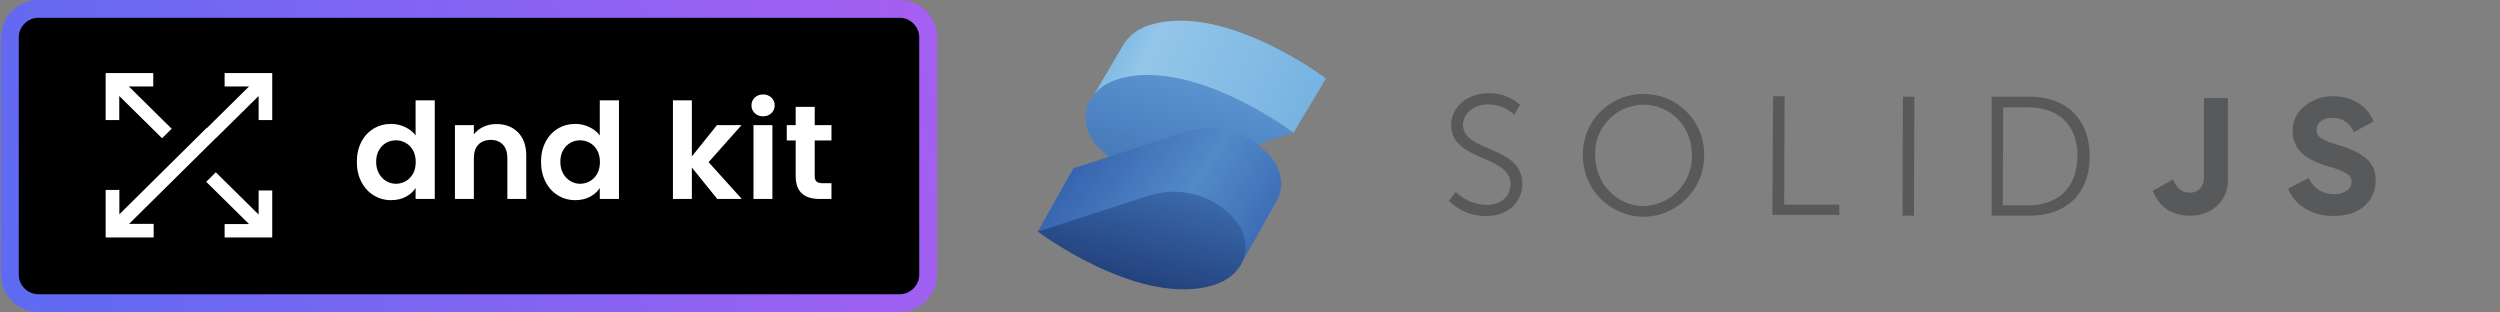<svg width="1266" height="158" viewBox="0 0 1266 158" fill="none" xmlns="http://www.w3.org/2000/svg">
<rect x="0" y="0" width="1266" height="158" fill="#808080" stroke="none"/>
<path d="M671.467 39.745C671.467 39.745 623.098 3.237 585.567 11.763L582.271 12.674C577.139 14.152 572.649 17.304 569.515 21.627C569.01 22.36 568.55 23.123 568.139 23.913L554.277 47.457L578.219 52.127C583.119 55.58 588.691 57.962 594.574 59.117C600.456 60.272 606.516 60.175 612.358 58.832L655.008 67.164L671.467 39.745Z" fill="#76B3E1"/>
<path opacity="0.3" d="M671.467 39.745C671.467 39.745 623.098 3.237 585.567 11.763L582.271 12.674C577.139 14.152 572.649 17.304 569.515 21.627C569.01 22.36 568.55 23.123 568.139 23.913L554.277 47.457L578.219 52.127C583.119 55.58 588.691 57.962 594.574 59.117C600.456 60.272 606.516 60.175 612.358 58.832L655.008 67.164L671.467 39.745Z" fill="url(#paint0_linear_347_2352)"/>
<path d="M569.089 39.279L565.774 40.21C550.458 45.151 545.224 59.471 554.025 72.028C559.107 78.414 565.982 83.136 573.768 85.587C581.555 88.039 589.896 88.108 597.722 85.786L654.95 67.164C654.95 67.164 606.678 30.753 569.089 39.279Z" fill="#518AC8"/>
<path opacity="0.3" d="M569.089 39.279L565.774 40.21C550.458 45.151 545.224 59.471 554.025 72.028C559.107 78.414 565.982 83.136 573.768 85.587C581.555 88.039 589.896 88.108 597.722 85.786L654.95 67.164C654.95 67.164 606.678 30.753 569.089 39.279Z" fill="url(#paint1_linear_347_2352)"/>
<path d="M644.481 80.573C639.408 74.153 632.525 69.401 624.721 66.931C616.918 64.462 608.553 64.387 600.707 66.718L543.537 85.243L525.547 117.255L627.964 134.695L646.323 102.044C649.987 95.785 649.619 87.898 644.481 80.573Z" fill="url(#paint2_linear_347_2352)"/>
<path d="M626.491 112.585C621.42 106.19 614.553 101.454 606.771 98.986C598.989 96.517 590.647 96.428 582.814 98.73L525.547 117.255C525.547 117.255 574.012 153.763 611.447 145.237L614.743 144.326C630.077 139.462 635.312 125.142 626.491 112.585Z" fill="url(#paint3_linear_347_2352)"/>
<path d="M737.186 97.2C741.399 101.301 747.01 103.655 752.889 103.788C759.48 103.788 764.908 99.912 764.908 93.324C764.908 78.209 734.86 81.891 734.86 63.289C734.86 54.569 742.614 47.205 753.664 47.205C759.572 47.029 765.325 49.108 769.755 53.018L766.828 58.057C763.214 54.771 758.529 52.911 753.645 52.825C745.891 52.825 741.044 57.863 740.85 63.095C740.85 77.434 770.899 73.365 770.899 93.13C770.899 102.044 763.92 109.407 752.676 109.407C749.148 109.477 745.643 108.826 742.376 107.493C739.109 106.16 736.149 104.174 733.677 101.656L737.186 97.2ZM832.373 47.593C836.416 47.574 840.424 48.36 844.161 49.905C847.898 51.449 851.29 53.721 854.141 56.588C856.991 59.455 859.243 62.861 860.764 66.606C862.286 70.351 863.047 74.361 863.003 78.403C863.054 82.475 862.302 86.517 860.791 90.298C859.279 94.079 857.037 97.526 854.193 100.441C851.348 103.356 847.957 105.682 844.213 107.287C840.47 108.892 836.446 109.744 832.373 109.795H832.179C828.105 109.744 824.082 108.892 820.338 107.287C816.594 105.682 813.203 103.356 810.359 100.441C807.514 97.526 805.272 94.079 803.761 90.298C802.249 86.517 801.497 82.475 801.548 78.403V78.209C801.53 74.167 802.316 70.162 803.862 66.426C805.407 62.691 807.679 59.3 810.548 56.451C813.416 53.602 816.823 51.351 820.57 49.83C824.317 48.31 828.329 47.549 832.373 47.593ZM832.179 104.369C838.86 104.217 845.207 101.418 849.824 96.589C854.441 91.759 856.95 85.294 856.799 78.616V78.403C856.799 64.064 845.943 53.018 832.373 53.018C829.091 53.023 825.844 53.682 822.821 54.956C819.798 56.231 817.059 58.096 814.766 60.442C812.473 62.788 810.672 65.568 809.467 68.619C808.263 71.67 807.68 74.93 807.752 78.209C807.752 92.936 818.608 104.175 832.179 104.369ZM897.898 48.755H903.714L903.52 103.594H931.436V108.826H897.51L897.898 48.755ZM963.617 48.949H969.433L969.239 109.214H963.423L963.617 48.949ZM1008.59 48.949H1027.98C1046.01 48.949 1058.22 59.994 1058.22 79.178C1058.22 98.362 1046.01 109.214 1027.98 109.214H1008.59V48.949ZM1027.2 103.982C1041.94 103.982 1051.82 95.262 1052.02 79.178C1052.21 63.095 1042.13 54.375 1027.4 54.375H1014.41L1014.22 103.982H1027.2Z" fill="#58595B"/>
<path d="M1108.96 109.214C1113.97 109.368 1118.86 107.624 1122.64 104.33C1124.52 102.585 1125.99 100.448 1126.95 98.07C1127.91 95.692 1128.33 93.132 1128.19 90.572V49.666H1116.07V89.681C1116.21 91.797 1115.51 93.883 1114.13 95.494C1113.44 96.201 1112.6 96.751 1111.67 97.108C1110.74 97.466 1109.75 97.622 1108.76 97.568C1104.96 97.568 1102.19 95.339 1100.45 90.882L1090.19 96.599C1093.54 105.009 1099.79 109.214 1108.96 109.214Z" fill="#58595B"/>
<path d="M1181.58 109.349C1188.3 109.349 1193.58 107.683 1197.36 104.33C1199.22 102.695 1200.69 100.666 1201.67 98.39C1202.65 96.114 1203.11 93.649 1203.02 91.173C1203.09 89.094 1202.7 87.025 1201.86 85.122C1201.02 83.219 1199.76 81.531 1198.17 80.186C1194.91 77.395 1189.7 74.993 1182.53 72.939C1179.94 72.356 1177.47 71.327 1175.24 69.896C1174.57 69.43 1174.02 68.806 1173.65 68.079C1173.28 67.353 1173.09 66.546 1173.11 65.73C1173.08 64.885 1173.26 64.047 1173.63 63.288C1174.01 62.529 1174.56 61.871 1175.24 61.37C1176.88 60.2 1178.87 59.619 1180.88 59.723C1183.26 59.563 1185.62 60.179 1187.62 61.48C1189.61 62.78 1191.13 64.693 1191.95 66.932L1201.97 61.448C1200.42 57.554 1197.65 54.265 1194.08 52.069C1190.26 49.793 1185.87 48.645 1181.42 48.755C1176.15 48.612 1171.01 50.404 1166.98 53.794C1165.06 55.3 1163.53 57.231 1162.49 59.434C1161.45 61.637 1160.93 64.051 1160.99 66.486C1160.94 68.511 1161.31 70.524 1162.09 72.397C1162.86 74.269 1164.02 75.958 1165.49 77.357C1168.17 80.07 1172.94 82.453 1179.77 84.507C1182.85 85.243 1185.81 86.431 1188.54 88.034C1189.25 88.435 1189.85 89.025 1190.25 89.738C1190.66 90.452 1190.86 91.263 1190.84 92.084C1190.84 92.98 1190.61 93.861 1190.17 94.644C1189.73 95.426 1189.1 96.086 1188.34 96.56C1186.44 97.796 1184.21 98.412 1181.95 98.323C1179.24 98.389 1176.57 97.644 1174.29 96.183C1172.01 94.722 1170.22 92.613 1169.15 90.127L1158.68 95.533C1160.4 99.767 1163.46 103.325 1167.39 105.667C1171.68 108.197 1176.6 109.473 1181.58 109.349Z" fill="#58595B"/>
<g clip-path="url(#clip0_347_2352)">
<path d="M455.5 4.5H19.5C11.492 4.5 5 10.992 5 19V139C5 147.008 11.492 153.5 19.5 153.5H455.5C463.508 153.5 470 147.008 470 139V19C470 10.992 463.508 4.5 455.5 4.5Z" fill="black" stroke="url(#paint4_linear_347_2352)" stroke-width="9"/>
<path d="M137.862 37V60.797H130.972V48.606L109.293 70L104.422 65.193L126.101 43.799H113.747V37H137.862ZM77.615 37V43.799H65.262L86.941 65.193L82.07 70L60.391 48.606V60.797H53.501V37H77.615ZM109.293 87.25L130.972 108.643V96.453H137.862V120.25H113.747V113.451H126.101L104.422 92.057L109.293 87.25ZM104.68 64.75L109.742 69.469L65.357 113.376H77.811V120.25H53.501V96.192H60.446V108.516L104.68 64.75Z" fill="white"/>
<path fill-rule="evenodd" clip-rule="evenodd" d="M180.7 81.918C180.7 78.138 181.464 74.785 182.992 71.86C184.519 68.935 186.606 66.685 189.25 65.11C191.895 63.535 194.836 62.748 198.074 62.748C200.537 62.748 202.885 63.276 205.12 64.334C207.354 65.391 209.132 66.798 210.455 68.553V50.8H220.168V100.75H210.455V95.215C209.269 97.06 207.605 98.545 205.462 99.67C203.318 100.795 200.833 101.358 198.006 101.358C194.814 101.358 191.895 100.548 189.25 98.928C186.606 97.308 184.519 95.024 182.992 92.076C181.464 89.129 180.7 85.743 180.7 81.918ZM210.523 82.053C210.523 79.758 210.067 77.789 209.155 76.146C208.243 74.504 207.012 73.244 205.462 72.366C203.911 71.489 202.247 71.05 200.468 71.05C198.69 71.05 197.048 71.478 195.543 72.333C194.038 73.188 192.819 74.436 191.884 76.079C190.949 77.721 190.482 79.668 190.482 81.918C190.482 84.168 190.949 86.136 191.884 87.824C192.819 89.511 194.05 90.805 195.578 91.705C197.105 92.605 198.735 93.055 200.468 93.055C202.247 93.055 203.911 92.616 205.462 91.739C207.012 90.861 208.243 89.601 209.155 87.959C210.067 86.316 210.523 84.348 210.523 82.053ZM251.381 62.815C255.895 62.815 259.543 64.221 262.325 67.034C265.107 69.846 266.497 73.773 266.497 78.813V100.75H256.921V80.095C256.921 77.125 256.169 74.841 254.664 73.244C253.159 71.646 251.107 70.848 248.508 70.848C245.863 70.848 243.777 71.646 242.249 73.244C240.721 74.841 239.958 77.125 239.958 80.095V100.75H230.381V63.355H239.958V68.013C241.234 66.393 242.865 65.121 244.848 64.199C246.832 63.276 249.009 62.815 251.381 62.815ZM273.975 81.918C273.975 78.138 274.739 74.785 276.266 71.86C277.794 68.935 279.88 66.685 282.525 65.11C285.17 63.535 288.111 62.748 291.349 62.748C293.811 62.748 296.16 63.276 298.394 64.334C300.629 65.391 302.407 66.798 303.73 68.553V50.8H313.443V100.75H303.73V95.215C302.544 97.06 300.88 98.545 298.736 99.67C296.593 100.795 294.108 101.358 291.281 101.358C288.088 101.358 285.17 100.548 282.525 98.928C279.88 97.308 277.794 95.024 276.266 92.076C274.739 89.129 273.975 85.743 273.975 81.918ZM303.798 82.053C303.798 79.758 303.342 77.789 302.43 76.146C301.518 74.504 300.287 73.244 298.736 72.366C297.186 71.489 295.521 71.05 293.743 71.05C291.965 71.05 290.323 71.478 288.818 72.333C287.313 73.188 286.093 74.436 285.159 76.079C284.224 77.721 283.756 79.668 283.756 81.918C283.756 84.168 284.224 86.136 285.159 87.824C286.093 89.511 287.325 90.805 288.852 91.705C290.38 92.605 292.01 93.055 293.743 93.055C295.521 93.055 297.186 92.616 298.736 91.739C300.287 90.861 301.518 89.601 302.43 87.959C303.342 86.316 303.798 84.348 303.798 82.053ZM363.214 100.75L350.355 84.82V100.75H340.778V50.8H350.355V79.218L363.077 63.355H375.526L358.836 82.12L375.663 100.75H363.214ZM386.424 58.9C384.737 58.9 383.334 58.371 382.217 57.314C381.1 56.256 380.541 54.94 380.541 53.365C380.541 51.79 381.1 50.474 382.217 49.416C383.334 48.359 384.737 47.83 386.424 47.83C388.111 47.83 389.513 48.359 390.631 49.416C391.748 50.474 392.306 51.79 392.306 53.365C392.306 54.94 391.748 56.256 390.631 57.314C389.513 58.371 388.111 58.9 386.424 58.9ZM391.144 63.355V100.75H381.567V63.355H391.144ZM412.575 71.118V89.208C412.575 90.468 412.883 91.379 413.498 91.941C414.114 92.504 415.152 92.785 416.611 92.785H421.057V100.75H415.038C406.966 100.75 402.93 96.88 402.93 89.14V71.118H398.416V63.355H402.93V54.108H412.575V63.355H421.057V71.118H412.575Z" fill="white"/>
</g>
<defs>
<linearGradient id="paint0_linear_347_2352" x1="547.124" y1="10.078" x2="661.367" y2="65.615" gradientUnits="userSpaceOnUse">
<stop offset="0.1" stop-color="#76B3E1"/>
<stop offset="0.3" stop-color="#DCF2FD"/>
<stop offset="1" stop-color="#76B3E1"/>
</linearGradient>
<linearGradient id="paint1_linear_347_2352" x1="609.8" y1="37.264" x2="589.809" y2="103.87" gradientUnits="userSpaceOnUse">
<stop stop-color="#76B3E1"/>
<stop offset="0.5" stop-color="#4377BB"/>
<stop offset="1" stop-color="#1F3B77"/>
</linearGradient>
<linearGradient id="paint2_linear_347_2352" x1="538.73" y1="66.311" x2="654.239" y2="144.877" gradientUnits="userSpaceOnUse">
<stop stop-color="#315AA9"/>
<stop offset="0.5" stop-color="#518AC8"/>
<stop offset="1" stop-color="#315AA9"/>
</linearGradient>
<linearGradient id="paint3_linear_347_2352" x1="590.898" y1="75.71" x2="544.312" y2="246.611" gradientUnits="userSpaceOnUse">
<stop stop-color="#4377BB"/>
<stop offset="0.5" stop-color="#1A336B"/>
<stop offset="1" stop-color="#1A336B"/>
</linearGradient>
<linearGradient id="paint4_linear_347_2352" x1="9.5" y1="149" x2="472.5" y2="9" gradientUnits="userSpaceOnUse">
<stop stop-color="#5F6AF2"/>
<stop offset="1" stop-color="#A65FF2"/>
</linearGradient>
<clipPath id="clip0_347_2352">
<rect width="474" height="158" fill="white" transform="translate(0.5)"/>
</clipPath>
</defs>
</svg>
